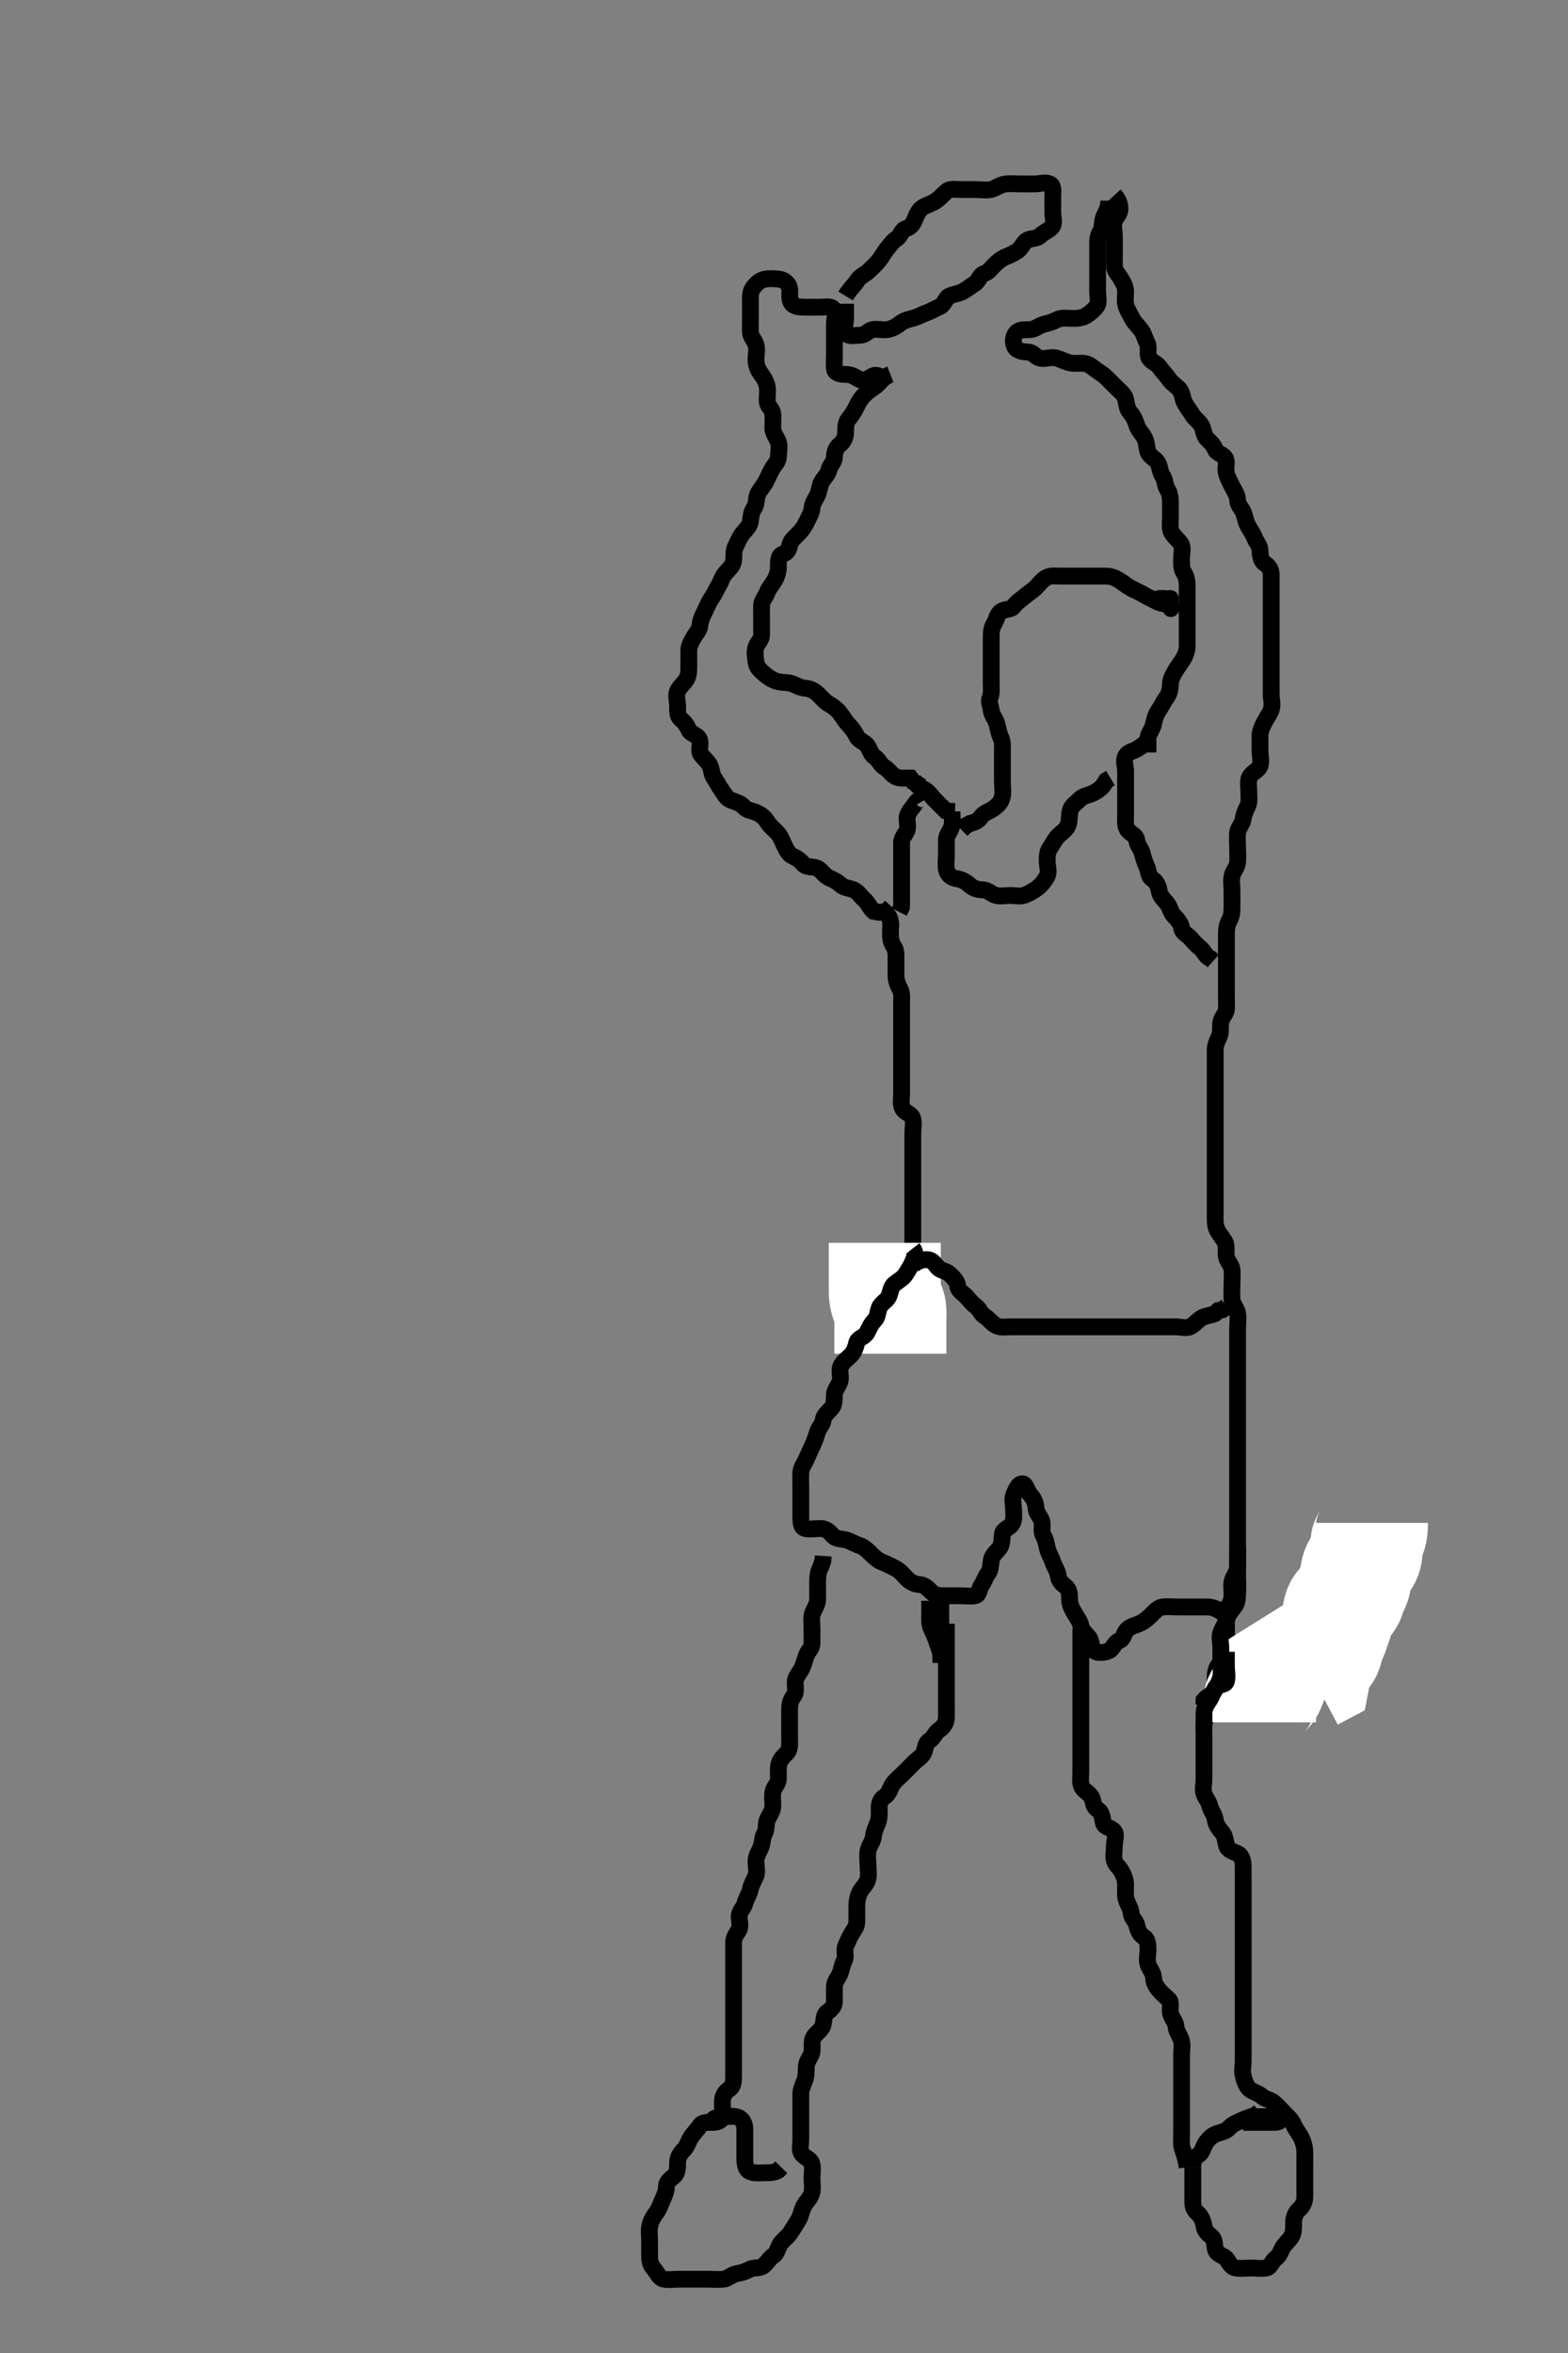 <svg width="280" height="420" xmlns="http://www.w3.org/2000/svg" xmlns:svg="http://www.w3.org/2000/svg" xmlns:xlink="http://www.w3.org/1999/xlink">
 <rect width="100%" height="100%" fill="#808080" stroke="none"/>
 <!-- Created with SVG-edit - http://svg-edit.googlecode.com/ -->
 <g display="inline" class="layer">
  <title>Layer 1</title>
  <path t="0,568,639,703,767,823,967,992,1015,1192,1217,1247,1288,1424,1448,1472,1535,1591,1607,1975,1986,1999,2014,2287,2287,2463,2479,2488,2623,2647,2662,2663,2679,2903,2983,3007,3022,3031,3314,3343,3383,3655,3703,3703,3727,4119,4136,4145,4182,4335,4391,4415,4415,4447,4471,4503,4503,4767,4776,4831,4847,4871,4895,4927,4943,4983,5031,5087,5087,5166,5190,5206,5206,5255,5265,5266,5281,5296,5519,5529,5575,5599,5609,5631,5631,5703,5719,5736,5943,5991,6023,6063,6087,6103,6118,6142,6152,6182,6222,6382,6382,6390,6687,6703,6703,6712,6727,6879,6935,6991,7039,7167,7178,7179,7207,7230,7278,7327,7367,7415,7503,7631,7655,7783,7783,7887,7887,7897,7950,8023,8023,8055,8103,8144,8191,8191,8408,8409,8424,8424,8441,8526,8550,8566,8567,8575,8799,8831" d="M198,35.833C197.964,37.444 197.303,38.082 197,39C196.739,39.791 196.935,40.702 196.5,41.354C195.949,42.182 196,43.133 196,44.032C196,44.854 196,45.684 196,46.664C196,47.444 196,48.433 196,49.333C196,50.223 196,51.119 196,52.033C196,52.933 196.337,53.982 195.833,54.667C195.352,55.32 194.699,55.881 194,56.312C193.202,56.805 192.389,56.833 191.5,56.833C190.6,56.833 189.541,56.655 188.779,57.055C188.104,57.409 187.334,57.654 186.479,57.854C185.537,58.075 184.906,58.772 184,58.833C183.086,58.895 182.159,58.716 181.521,59.354C180.882,59.993 180.798,61.133 181.221,61.933C181.562,62.575 182.564,62.822 183.521,62.833C184.389,62.844 184.816,63.56 185.436,63.833C186.308,64.218 187.287,63.778 188.201,63.835C188.889,63.877 189.768,64.374 190.667,64.667C191.538,64.95 192.295,64.833 193.285,64.833C194.199,64.834 194.811,65.323 195.436,65.808C196.178,66.383 196.947,66.781 197.521,67.354C198.199,68.032 198.833,68.667 199.436,69.269C200.1,69.933 200.815,70.419 201,71.269C201.184,72.114 201.272,73.045 201.801,73.633C202.463,74.369 202.764,75.184 203.025,75.972C203.307,76.821 203.94,77.384 204.353,78.133C204.814,78.972 204.735,79.877 205,80.667C205.275,81.484 206.251,81.813 206.715,82.548C207.171,83.271 207.115,84.236 207.575,84.895C208.078,85.616 207.996,86.593 208.425,87.269C208.911,88.035 209,88.895 209,89.684C209,90.664 209,91.538 209,92.397C209,93.354 208.821,94.292 209.221,95.055C209.575,95.73 210.33,96.284 210.833,97C211.322,97.695 211,98.633 211,99.533C211,100.476 210.904,101.415 211.353,102.129C211.868,102.949 212,103.635 212,104.667C212,105.539 212,106.265 212,107.269C212,108.133 212,109.033 212,109.933C212,110.859 212,111.635 212,112.533C212,113.433 212,114.397 212,115.276C212,116.128 211.678,116.982 211.284,117.635C210.815,118.41 210.272,119.051 209.833,119.833C209.441,120.533 209,121.269 209,122.129C209,123.055 208.757,123.916 208.284,124.548C207.753,125.258 207.427,126.043 206.9,126.812C206.392,127.554 206.152,128.348 205.989,129.233C205.836,130.065 205.167,130.833 205.001,131.633L205,132.548L205,133.444L205,134.312" id="svg_1" stroke-width="3" stroke="#000" fill="none"/>
  <path t="11283,11447,11487,11639,11649,11695,11831,11863,12007,12071,12200,12255,12279,12294,12342,12366,12382,12455,12511,12607,12686,12725,12765,12839,12839,12863,12887,12991,12991,13047,13287,13343,13407,13471,13471,13511,13551,13551,13591,13615,13655,13815,13815,13895,13943,13958,14023,14120,14120,14152,14175,14239,14367,14455,14456,14495,14505,14536,14583,14615,14640,14711,14743,14761,14761,14780,14783,14814,14854,14903,14943,14954,14960,14968,14991,15000,15009,15030,15415,15567,15639,15640,15719,15759,15879,15935,15945,15945,16055,16079,16175,16193,16209,16231,16240,16407,16423,16439,16439,16471,16528,16639,16663,16759,16799,16823,16855,16872,16886,16902,16918,17015,17040,17063,17087,17097,17097,17119,17134,17166,17215,17216,17240,17271,17281,17310,17358,17391,17415,17440,17511,17512,17521,17536,17574,17614,17630,17670,17736,17737,17791,17792,17824,17841,17841,17866,17887,17918,17950,17982,17990,18008,18008,18015,18038,18087,18159,18200,18207,18225,18239,18239,18246,18262,18278,18335,18383,18400,18422,18511,18535,18545,18555,18555,18567,18576,18598,18759,18783,18792,18806,18815,18846,18878,18910,18934,18942,18977,18991,19103,19193,19223,19327,19367,19391,19407,19408,19446,19478,19479,19510,19526,19544,19566,19578,19598,19614,19646,19655,19726,19738,19751,19782,19863,19864,19919,19935,19951,19982,20103,20128,20137,20151,20159,20208,20254,20254,20303,20304,20335,20366,20390,20783,20800,20800,20862,20919,20936,20954,21014,21054,21111,21111,21150,21239,21240,21303,21367,21391,21392,21409,21430,21439,21462,21486,21510,21567,21575,21576,21586,21593,21602,21711,21743,21768,21775,21786,21792,21809,21846,21878,21918,21943,21998,22087,22127,22128,22135,22182,22182,22287,22305,22320,22327,22348,22355,22382,22422,22527,22558,22559,22574,22591,22600,22600,22638,22727,22736,22841,22879,22919,22920,22958,23063,23083,23083,23118,23255,23295,23359,23423,23447,23463,23473,23495,23526,23550,23574,23598,23687,23751,23769,23887,23888,23927,23928" d="M199,34.833C199.647,35.538 200,36.397 200,37.269C200,38.223 199.274,38.707 199.011,39.444C198.69,40.342 199,41.269 199,42.133C199,43.033 199,43.933 199,44.854C199,45.684 198.984,46.591 199,47.444C199.018,48.398 199.639,48.891 200.084,49.635C200.492,50.317 201,51.119 201,52.032C201,52.886 200.832,53.87 201.085,54.633C201.342,55.406 201.831,56.186 202.284,57.033C202.633,57.685 203.33,58.284 203.833,59C204.322,59.695 204.457,60.52 204.878,61.276C205.227,61.901 204.818,63.118 205.167,63.833C205.534,64.587 206.606,64.831 207.053,65.538C207.477,66.209 208.202,66.855 208.643,67.533C209.158,68.326 209.841,68.712 210.479,69.354C211.123,70.001 211.145,71.009 211.425,71.648C211.846,72.605 212.463,73.246 212.916,74.032C213.32,74.732 214.134,75.254 214.479,75.833C215.02,76.741 214.884,77.673 215.521,78.312C216.16,78.954 216.663,79.334 217.011,80.223C217.3,80.964 218.495,81.07 218.878,81.933C219.167,82.582 218.77,83.562 219,84.476C219.219,85.349 219.676,86.104 220.036,86.859C220.378,87.577 220.987,88.333 221,89.233C221.013,90.129 221.666,90.642 221.979,91.354C222.333,92.16 222.433,93.085 222.833,93.833C223.257,94.625 223.738,95.195 224.025,95.983C224.329,96.814 224.987,97.354 225,98.233C225.013,99.133 225.193,100.145 225.801,100.548C226.623,101.092 226.999,101.635 227,102.667C227,103.444 227,104.397 227,105.269C227,106.129 227,107.055 227,107.933C227,108.833 227,109.633 227,110.667C227,111.444 227,112.333 227,113.233C227,114.129 227,115.003 227,115.833C227,116.848 227,117.635 227,118.533C227,119.433 227,120.397 227,121.269C227,122.133 227,123.033 227,123.933C227,124.833 227.313,125.682 227,126.667C226.777,127.37 226.21,128.087 225.779,128.933C225.39,129.697 225.002,130.476 225,131.354C224.998,132.233 225,133.133 225,134.032C225,134.943 225.299,135.888 224.991,136.728C224.69,137.55 223.632,137.819 223.171,138.664C222.788,139.365 223,140.312 223,141.269C223,142.129 223.182,143.122 222.779,143.933C222.427,144.64 222.085,145.406 222,146.128C221.889,147.074 221.088,147.82 221.005,148.533C220.9,149.427 221,150.397 221,151.269C221,152.133 221.082,153.037 221,153.933C220.916,154.845 220.199,155.485 220.021,156.312C219.819,157.248 220,158.133 220,159.033C220,159.933 220.002,160.833 220,161.595C219.998,162.486 220.02,163.401 219.575,164.187C219.107,165.011 219,165.833 219,166.772C219,167.538 219,168.476 219,169.354C219,170.312 219,171.191 219,172.035C219,173 219,173.812 219,174.783C219,175.539 219,176.5 219,177.354C219,178.233 219.054,179.135 219,180.129C218.957,180.921 218.19,181.492 218.011,182.433C217.842,183.317 218.095,184.278 217.716,185.033C217.28,185.901 217,186.667 217,187.444C217,188.333 217,189.233 217,190.129C217,191.055 217,191.933 217,192.833C217,193.633 217,194.667 217,195.539C217,196.265 217,197.269 217,198.133C217,199.033 217,199.933 217,200.859C217,201.635 217,202.533 217,203.433C217,204.397 217,205.269 217,206.133C217,207.033 217,207.933 217,208.833C217,209.633 217,210.667 217,211.444C217,212.333 217,213.233 217,214.129C217,215.003 217,215.833 217,216.848C217,217.635 216.966,218.681 217.284,219.401C217.613,220.144 218.298,220.907 218.716,221.635C219.137,222.367 218.835,223.347 219,224.312C219.144,225.155 219.912,225.82 219.995,226.533C220.1,227.427 220,228.333 220,229.233C220,230.223 219.926,231.122 220,231.933C220.084,232.845 220.801,233.485 220.979,234.312C221.182,235.255 221,236.128 221,237.055C221,237.933 221,238.833 221,239.633C221,240.548 221,241.444 221,242.333C221,243.233 221,244.129 221,245.003C221,245.854 221,246.812 221,247.632C221,248.533 221,249.433 221,250.312C221,251.269 221,252.133 221,253.033C221,253.933 221,254.819 221,255.684C221,256.591 221,257.444 221,258.333C221,259.233 221,260.129 221,261.055C221,261.933 221,262.833 221,263.633C221,264.548 221,265.539 221,266.265C221,267.269 221,268.133 221,269.033C221,269.933 221,270.833 221,271.635C221,272.533 221,273.433 221,274.312C221,275.276 221,276.128 221,277.055C221,277.933 221,278.833 221,279.633C221,280.548 221,281.444 221,282.312C221,283.269 221.137,284.19 220.716,285.033C220.386,285.695 219.67,286.284 219.167,287C218.678,287.695 219,288.633 219,289.533C219,290.433 219,291.333 219,292.233C219,293.133 219,294.032 219,294.943C219,295.833 219,296.724 219,297.538C219,298.433 219,299.333 219,300.223C219,301.19 218.918,302.037 219,302.933C219.084,303.845 219.647,304.476 220,305.276L220,306.128" id="svg_2" stroke-width="3" stroke="#000" fill="none"/>
  <path t="28989,29423,29448,29510,29791,29832,29832,29928,29983,30023,30239,30271,30447,30527,30679,30703,30871,30887,30935,31023,31095,31119,31142,31191,31536,31889,31896,31919,31919,31984,32208,32224,32234,32262,32270,32279,32295,32504,32532,32607,32727,32737,32790,32879,33039,33071,33239,33287,33327,33375,33392,33623,33623,33703,33718,34055,34065,34217,34559,34583,34647,34664,34895,35104,35104,35136,35136,35160,35503,35513,35767,35807,35935,35991,36023,36040,36062,36535,36552,37079,37080,37080,37096,37104,37113,37114,37122,37129,37129,37143" d="M209,107.833C208.199,107.833 207.299,107.777 206.5,107.333C205.704,106.891 204.909,106.565 204.296,106.186C203.509,105.699 202.692,105.403 201.9,104.955C201.16,104.535 200.575,104.021 199.801,103.549C199.084,103.113 198.389,102.833 197.5,102.833C196.6,102.833 195.704,102.833 194.831,102.833C194,102.833 192.985,102.833 192.199,102.833C191.3,102.833 190.4,102.833 189.436,102.833C188.564,102.833 187.624,102.661 186.8,103.119C186.108,103.502 185.535,104.327 184.916,104.917C184.309,105.495 183.544,105.961 182.947,106.481C182.294,107.05 181.534,107.504 181.025,108.223C180.561,108.879 179.504,108.65 178.801,109.119C178.006,109.649 177.961,110.64 177.5,111.354C177.014,112.107 177,113.033 177,113.933C177,114.808 177,115.635 177,116.533C177,117.433 177,118.312 177,119.276C177,119.983 177,121.055 177,121.933C177,122.819 177.132,123.73 176.779,124.591C176.511,125.242 176.894,125.931 177,126.808C177.1,127.633 177.762,128.32 178,129.167C178.23,129.988 178.367,130.902 178.716,131.632C179.081,132.396 179,133.333 179,134.223C179,135.191 179,136.033 179,136.933C179,137.833 179,138.712 179,139.539C179,140.5 179.181,141.377 178.979,142.244C178.751,143.221 178.201,143.721 177.483,144.264C176.695,144.859 175.693,145.035 175.167,145.833C174.732,146.493 173.979,146.833 173.167,147L172.411,147.444L171.704,148.129" id="svg_3" stroke-width="3" stroke="#000" fill="none"/>
  <path t="40011,40175,40231,40294,40334,40399,40399,40438,40470,40470,40631,40737,40791,40817,40840,40967,40985,41008,41008,41017,41022,41039,41054,41070,41192,41216,41246,41383,41383,41393,41412,41495,41505,41527,41546,41598,41607,41614,41630,41639,41775,41775,41792,41816,41846,41846,41862,41870,41902,41918,41926,41926,41943,41959,41975,41998,42182,42230,42303,42407,42439,42455,42486,42502,42511,42558,42583,42591,42687,42911,43007,43007,43087,43143,43143,43143,43175,43207,43303,43303,43351,43391,43407,43438,43470,43470,43567,43591,43623,43647,43671,43751,43775,43790,43790,43863,43863,44031,44071,44087,44119,44167,44192,44217,44263,44350,44351,44423,44439,44455,44478,44487,44583,44607,44727" d="M159,66.833C157.436,67.444 157.077,68.404 156.479,68.833C155.682,69.406 154.999,69.832 154.4,70.433C153.703,71.132 153.258,71.868 152.916,72.633C152.584,73.377 152.015,74.214 151.5,74.833C151,75.435 151.005,76.313 151,77.269C150.995,78.133 150.541,78.912 150,79.333C149.144,79.999 149.036,80.859 149,81.635C148.957,82.551 148.182,83.065 148,83.933C147.833,84.725 147.153,85.238 146.716,86.033C146.36,86.681 146.336,87.616 145.964,88.397C145.612,89.137 145.042,89.834 145,90.724C144.962,91.539 144.426,92.296 144.053,93.133C143.708,93.905 143.167,94.667 142.564,95.269C141.9,95.933 141.202,96.483 141.021,97.312C140.819,98.237 140.528,98.663 139.851,98.869C138.948,99.144 139.001,100.223 139,101.119C138.999,102.033 138.765,102.791 138.353,103.533C137.895,104.358 137.296,104.921 137.025,105.684C136.711,106.569 136.043,107.116 136,108.032C135.96,108.894 136,109.684 136,110.724C136,111.538 136.005,112.433 136,113.333C135.995,114.223 135.274,114.707 135.011,115.444C134.69,116.342 134.899,117.275 135,118.129C135.112,119.074 135.668,119.577 136.411,120.233C137.134,120.873 137.798,121.29 138.516,121.548C139.559,121.923 140.51,121.719 141.333,122C142.039,122.24 142.939,122.8 143.704,122.833C144.6,122.872 145.409,123.26 146.1,123.933C146.65,124.469 147.308,125.263 148.1,125.712C148.84,126.131 149.49,126.644 149.975,127.269C150.55,128.011 150.927,128.742 151.568,129.403C152.158,130.01 152.627,130.685 153.048,131.529C153.403,132.24 154.49,132.453 154.943,133.191C155.435,133.992 155.526,134.643 156.199,135.119C156.979,135.671 157.217,136.561 158,137C158.7,137.393 159.177,138.298 160,138.667C160.816,139.032 161.704,138.833 162.564,138.869L163.084,139.549L163.801,139.917L164.564,140.408" id="svg_4" stroke-width="3" stroke="#000" fill="none"/>
  <path t="46522,46855,46927,47367,47384,47415,47511,47687,47759,47791,47791,47983,48030,48063,48103,48159,48263,48343,48407,48446,48469,48493,48534,48638,49216,49217,49271,49536,49991,50135,50136,50168,50367,50368,50415,50687,51103,51175,51343,51375,51423,51592,51623,51855,52135,52136,52159,52192,52222,52447,52584,52584,52807,52831,52967,52968,53023,53071,53199,53223,53312,53352,53416,53440,53600,53600,53631,53663,53727,53785,53855,53984,54015,54119,54183,54217,54263,54296,54503,54544,54712,54720,54751,55063,55103,55136,55359,55463,55464,55543,55544,55657,55690,55725,55847,55864,55872,55895,55895,56087,56103,56190,56190,56207,56231,56247,56254,56255,56271,56302,56511,56512,56687,56703,56807,56886,56886,56902,56903,56910,56934,56943,56982,57167,57167,57255,57263,57487,57527,57719,57727,57736,57752,57879,57887,57903,57928,58207,58295,58511,58511,58599,58631,58703,58745,58815,58831,58895,58920,58932,59071,59079,59110,59110,59142,59158,59303,59319,59327,59350,59463,59464,59527,59543,59544,59591,59679,59703,59823,59823,59840,59879,59889,59903,59903,59942,59950,60239,60287,60327,60368,60407,60417,60519,60535,60551,60551,60590,60614,60630,60639,60662,60672,60672,60687,60943,61007,61046,61046,61070,61199,61208,61224,61262,61439" d="M158,67.833C157.284,67.117 156.419,66.739 155.704,67.186C154.892,67.694 154.024,68.117 153.243,67.612C152.511,67.139 151.9,66.833 151,66.833C150.2,66.833 149.084,66.679 149,65.833C148.913,64.959 149,64.129 149,63.233C149,62.333 149,61.444 149,60.548C149,59.633 149,58.733 149,57.833C149,56.955 149.407,55.955 148.833,55.167C148.412,54.588 147.3,54.833 146.4,54.833C145.521,54.833 144.557,54.833 143.705,54.833C142.779,54.833 141.771,54.726 141.357,54.129C140.81,53.34 141.143,52.32 140.989,51.433C140.845,50.601 140.012,49.917 139.167,49.833C138.3,49.747 137.38,49.666 136.5,49.854C135.651,50.036 134.907,50.758 134.436,51.433C133.924,52.167 134,53.133 134,54.032C134,54.886 134,55.833 134,56.633C134,57.533 133.971,58.398 134,59.276C134.029,60.129 134.775,60.76 134.995,61.538C135.24,62.399 134.999,63.333 135,64.223C135.001,65.119 135.276,65.891 135.833,66.667C136.336,67.367 136.819,68.077 136.999,69.001C137.157,69.818 136.962,70.813 137,71.635C137.043,72.551 137.916,72.988 138,73.833C138.09,74.745 137.99,75.538 138,76.433C138.01,77.334 138.684,78.072 138.989,78.895C139.264,79.635 139.018,80.664 139,81.538C138.982,82.398 138.319,82.936 137.916,83.635C137.463,84.42 137.128,85.247 136.715,86.035C136.391,86.651 135.668,87.463 135.357,88.124C134.953,88.98 135.183,89.939 134.647,90.724C134.185,91.4 134.107,92.14 133.999,93.033C133.887,93.953 133.206,94.479 132.575,95.269C132.008,95.979 131.752,96.784 131.353,97.533C130.916,98.354 131.128,99.28 130.995,100.133C130.851,101.065 130.151,101.589 129.521,102.312C128.954,102.963 128.762,103.786 128.353,104.476C127.907,105.226 127.564,106.062 127.053,106.785C126.559,107.484 126.284,108.265 125.833,109.167C125.5,109.833 125.041,110.772 125,111.538C124.949,112.477 124.272,113.051 123.833,113.833C123.441,114.533 123,115.269 123,116.129C123,117.055 123,117.933 123,118.819C123,119.684 123.004,120.593 122.575,121.269C122.089,122.035 121.388,122.571 121.036,123.269C120.606,124.121 121,125.119 121,126.033C121,126.933 120.912,127.788 121.611,128.397C122.343,129.036 122.618,129.442 123.021,130.312C123.359,131.042 124.598,131.162 124.915,132.033C125.223,132.883 124.663,133.982 125.167,134.667C125.647,135.32 126.332,135.859 126.716,136.548C127.132,137.295 127.036,138.204 127.5,138.854C127.974,139.52 128.346,140.326 128.879,141.055C129.369,141.725 129.684,142.527 130.521,142.833C131.463,143.178 132.218,143.362 132.831,144.032C133.446,144.704 134.257,144.671 135.1,145.055C135.88,145.41 136.568,145.925 137,146.667C137.375,147.309 138.101,147.932 138.715,148.548C139.354,149.189 139.636,150.007 140.011,150.808C140.371,151.578 140.79,152.477 141.521,152.812C142.311,153.175 142.81,153.48 143.436,154.223C143.968,154.853 145.041,154.652 145.8,154.919C146.656,155.22 147.101,156.252 148,156.667C148.772,157.022 149.42,157.286 150.1,157.933C150.686,158.491 151.674,158.5 152.479,158.854C153.238,159.187 153.755,160.068 154.295,160.533C155.015,161.155 155.285,162.032 156,162.667L156.879,162.833L157.704,162.833L158.564,162.869" id="svg_5" stroke-width="3" stroke="#000" fill="none"/>
  <path t="63699,64271,64303,64303,64335,64374,64527,64527,64623,64655,64767,64767,64807,64839,64872,64887,64887,64919,64928,64938,64998,65031,65031,65223,65233,65247,65278,65293,65294,65487,65487,65504,65535,65557,65631,65663,65686,65726,65743,65761,65798,65798,65990,66134,66152,66182,66222,66438,66439,66591,66663,66775,66807,66839,66912,66928,66975,67008,67056,67136,67176,67194,67223,67263,67279,67311,67407,67415,67454,67520,67530,67551,67575,67599,67607,67630,67679,67727,67737,67791,67802,67826,67840,67848,67894,67895,67951,67975,67984,68014,68038,68055,68136,68168,68215,68216,68232,68246,68271,68286,68552,68552,68569,68569,68592,68599,68657,68664,68896,68992,69440,69616,69728,69768,69864,69873,70056,70072" d="M151,52.833C151.851,51.433 152.651,50.824 153.048,50.133C153.503,49.343 154.413,49.03 155.1,48.391C155.602,47.923 156.38,47.207 156.916,46.548C157.464,45.873 157.771,45.169 158.353,44.476C158.938,43.779 159.362,43.072 160.1,42.612C160.817,42.165 160.992,41.043 161.704,40.838C162.608,40.577 162.994,40.049 163.357,39.181C163.657,38.464 163.994,37.471 164.879,36.955C165.525,36.578 166.387,36.364 167.167,35.833C167.796,35.405 168.456,34.658 169.083,34.119C169.669,33.615 170.833,33.833 171.611,33.833C172.564,33.833 173.436,33.833 174.3,33.833C175.2,33.833 176.125,34.028 177.021,33.812C177.764,33.634 178.492,32.998 179.479,32.854C180.391,32.721 181.3,32.833 182.199,32.833C183.053,32.833 184,32.833 184.8,32.833C185.7,32.833 186.657,32.447 187.5,32.854C188.19,33.188 188,34.312 188,35.269C188,36.133 188,37.033 188,37.933C188,38.819 188.404,39.901 187.779,40.59C187.227,41.2 186.389,41.444 185.801,42.032C185.121,42.712 184.195,42.464 183.436,42.869C182.706,43.26 182.462,44.286 181.704,44.781C181.009,45.235 180.417,45.521 179.611,45.844C178.822,46.16 178.161,46.714 177.521,47.354C176.881,47.994 176.598,48.546 175.704,48.838C174.94,49.088 174.813,50.164 174,50.667C173.236,51.138 172.73,51.607 171.9,52.055C171.252,52.404 170.321,52.488 169.521,52.854C168.79,53.189 168.66,54.401 167.801,54.748C166.999,55.073 166.424,55.492 165.521,55.812C164.585,56.145 163.912,56.575 163.051,56.797C162.177,57.023 161.412,57.216 160.779,57.712C160.036,58.293 159.32,58.689 158.431,58.833C157.658,58.958 156.616,58.652 155.801,58.835C154.994,59.015 154.565,59.815 153.611,59.833C152.715,59.85 151.52,60.161 151.057,59.481C150.567,58.761 151,57.733 151,56.848L151,55.983L151,55.076L151,54.223" id="svg_6" stroke-width="3" stroke="#000" fill="none"/>
  <path t="73313,74279,74423,74543,74759,74831,74919,74929,75503,75695,75711,76063" d="M163,138.833C163.436,140.259 164.287,140.496 165.084,140.919C165.859,141.329 166.296,142.129 167,142.833C167.611,143.444 168.199,144.032 168.879,144.712L169.704,144.833L170.564,144.833" id="svg_7" stroke-width="3" stroke="#000" fill="none"/>
  <path t="77547,77831,77878,77942,77982,77999,78039,78087,78127,78175,78207,78271,78287,78303,78312,78334,78358,78382,78382,78471,78495,78534,78534,78631,78647,78647,78656,78678,78775,78784,78808,78823,78839,78975,78999,79014,79023,79038,79055,79102,79118,79134,79142,79142,79271,79295,79303,79334,79495,79519,79535,79566,79663,79663,79687,79697,79742,79742,79895,79905,79922,79939,79960,79999,80119,80143,80151,80223,80224,80263,80319,80319,80359,80383,80438,80455,80471,80480,80494,80504,80518,80727" d="M157,161.833C157.704,162.538 158.567,163.138 158.878,163.933C159.201,164.755 159,165.635 159,166.533C159,167.433 159.115,168.236 159.575,168.895C160.078,169.616 160,170.59 160,171.444C160,172.333 160,173.233 160,174.129C160,175.055 160.332,175.859 160.716,176.548C161.132,177.295 161,178.312 161,179.167C161,179.983 161,181 161,181.833C161,182.633 161,183.533 161,184.476C161,185.354 161,186.233 161,187.133C161,188.032 161,188.943 161,189.833C161,190.724 161,191.538 161,192.433C161,193.333 161,194.312 161,195.191C161,196.033 160.777,197.005 161.167,197.833C161.524,198.592 162.677,198.756 162.943,199.539C163.253,200.451 163,201.354 163,202.233C163,203.133 163,204.032 163,204.917C163,205.833 163,206.633 163,207.533C163,208.476 163,209.401 163,210.128C163,211.191 163,212.033 163,212.933C163,213.833 163,214.749 163,215.538C163,216.433 163,217.333 163,218.223C163,219.167 163,219.983 163,220.916C163,221.833 163,222.633 163,223.533C163,224.476 163,225.354 163,226.233C163,227.133 163,228.033 163,228.933L163,229.833L162.833,230.667L162.085,231.119" id="svg_8" stroke-width="3" stroke="#000" fill="none"/>
  <path t="85923,86048,86087,86391,86391,86400,86401,86430,86454,86454,86663,86663" d="M161,228.833C159.436,229.444 159.12,230.34 158.833,231.167C158.583,231.889 158.08,232.807 158.001,233.632C157.922,234.466 157.716,235.316 157.353,236.124L156.833,237L156.296,237.595" id="svg_9" stroke-width="3" stroke="#000" fill="none"/>
  <path t="89560,89599,89600,89623,89630,89646,89670,89767,89806,89839,89863,89894,89919,89928,89942,89966,89974,89982,89990,90014,90030,90215,90215" d="M158,221.833C158,223.539 158,224.265 158,225.269C158,226.133 158,227.033 158,227.933C158,228.859 158,229.635 158,230.533C158,231.433 158.163,232.271 158.647,232.886C159.159,233.535 159,234.548 159,235.444C159,236.333 159,237.233 159,238.129C159,239.055 159,239.933 159,240.833L159,241.633" id="svg_10" stroke-width="20" stroke="#fff" fill="none"/>
  <polyline timestamps="96865,97664" startTime="1502011045435" id="svg_11" points="207,106.833 208,106.833 " stroke-linecap="round" stroke-width="3" stroke="#000" fill="none"/>
  <polyline timestamps="100443,101015,101015" startTime="1502011045435" id="svg_12" points="209,106.833 209,107.833 209.085,108.633 " stroke-linecap="round" stroke-width="3" stroke="#000" fill="none"/>
  <path t="105704,106119,106153,106153,106206,106303,106343,106354,106414,106487,106543,106543,106631,106672,106791,106870,106896,106934,107031,107143,107161,107263,107583,107583,107711,107729,107759,107975,108063,108087,108135,108271,108407,108407,108431,108486,108495,108567,108638,108639,108695,108839,108880,108902,108934,108934,108943,108990,108999,109303,109455,109495,109542,109606,109671,109703,109719,109728,109766,109790,109790,109806,109830,109903,110279,110280,110280,110623,110623,110639,110735,110775,110775,110831,110863,110903,110927,110991,111039,111049,111057,111072,111079,111087,111094,111102,111110,111126,111214,111344,111398,111398,111438,111463,111519,111519,111551,111583,111608,111638,111654,111670,111678,111716,111728,111734,111767,111814,111863,111863,111879,111889,111903,111975,112007,112031,112079,112143,112167,112279,112391,112410,112430,112462,112518,112663,112799,112855,112895,112911,112943,112983,112995,113031,113031,113063,113127,113295,113319,113330,113623,113759,113798,113927,113991,114015,114062,114078,114151,114287,114319,114359,114370,114527,114552,114552,114567,114599,114735,114783,114807,114840,114840,114848,114856,114862,114878,114878,114887,114918,114966,115006,115023,115056,115071,115092,115095,115142,115182,115182,115230,115240,115247,115247,115256,115272,115286,115303,115367,115385,115393" d="M213,386.833C213,388.667 213,389.539 213,390.265C213,391.269 213,392.223 213,393.119C213,394.032 213.268,394.501 213.879,395.055C214.577,395.688 214.851,396.513 215,397.354C215.152,398.209 215.626,398.662 216.296,399.19C217.036,399.776 216.805,400.879 217.085,401.635C217.407,402.503 218.556,402.615 219.005,403.19C219.55,403.89 219.77,404.684 220.7,404.829C221.589,404.967 222.479,404.833 223.436,404.833C224.3,404.833 225.213,404.984 226.1,404.833C226.952,404.688 227.116,403.617 227.704,403.19C228.533,402.589 228.587,402.005 229.057,401.19C229.453,400.504 230.228,399.875 230.647,399.19C231.064,398.511 230.979,397.538 231,396.664C231.021,395.812 231.3,394.964 232,394.354C232.638,393.799 233,392.955 233,392.129C233,391.269 233,390.312 233,389.433C233,388.533 233,387.635 233,386.772C233,385.983 233.016,384.943 233,384.129C232.982,383.197 232.741,382.339 232.425,381.695C231.953,380.732 231.371,380.122 231.011,379.269C230.683,378.493 230.149,377.983 229.568,377.401C228.779,376.612 228.244,375.984 227.521,375.354C226.871,374.787 225.966,374.71 225.357,374.186C224.596,373.531 223.668,373.423 223.057,372.829C222.477,372.265 222.22,371.356 222,370.548C221.759,369.666 222,368.733 222,367.833C222,366.954 222,366.128 222,365.167C222,364.312 222,363.433 222,362.533C222,361.635 222,360.749 222,359.833C222,359.033 222,358.133 222,357.19C222,356.265 222,355.539 222,354.548C222,353.633 222,352.733 222,351.833C222,350.955 222,350.129 222,349.233C222,348.333 222,347.433 222,346.533C222,345.635 222,344.749 222,343.833C222,343.033 222,342.133 222,341.233C222,340.333 222,339.433 222,338.533C222,337.635 222,336.772 222,335.983C222,334.943 222.011,334.129 222,333.19C221.99,332.312 221.838,331.282 221,330.854C220.28,330.486 219.259,330.29 219.036,329.444C218.807,328.577 218.808,327.708 218.167,327C217.6,326.374 217.122,325.63 217,324.749C216.872,323.827 216.245,323.294 216.021,322.333C215.819,321.467 215.274,320.959 215.011,320.223C214.711,319.385 215,318.433 215,317.538C215,316.664 215,315.833 215,314.854C215,314.032 215,313.133 215,312.233C215,311.354 215,310.397 215,309.533C215,308.633 214.802,307.635 215.284,306.916C215.726,306.257 216.082,305.559 216.575,304.819C217.023,304.146 217,303.233 217,302.333C217,301.444 217,300.5 217,299.684C217,298.785 217.053,298.01 217.575,297.269C218.133,296.475 218.702,295.908 218.964,294.895C219.156,294.152 219,293.133 219,292.233C219,291.354 219,290.476 219,289.533C219,288.633 218.785,287.637 219.221,286.954C219.688,286.225 219.995,285.684 220,284.612C220.004,283.733 219.819,282.792 220.085,282.033C220.386,281.177 221,280.548 221,279.633C221,278.733 221,277.833 221,276.955L221,276.129" id="svg_13" stroke-width="3" stroke="#000" fill="none"/>
  <path t="124560,124751,124752,124784,124822,124920,124992,125000,125096,125175" d="M236,291.833C234.999,293.401 234.983,294.342 234.296,294.882C233.582,295.442 233.057,296.129 233,297L233,297.933L232.779,298.712L232.053,299.19" id="svg_14" stroke-width="3" stroke="#000" fill="none"/>
  <path t="127112,127199,127255,127278,127286,127286,127294,127326,127335,127335,127358,127382,127398,127422,127454,127465,127480,127487,127487,127494,127518,127687,127687,127695,127705,127750,127768,127782,127798,127798,127903,127943,128007,128016,128017,128055,128167" d="M245,271.833C245,273.533 244.686,274.22 244.167,275C243.696,275.707 244.2,276.669 243.943,277.533C243.674,278.437 242.975,278.986 242.521,279.812C242.06,280.651 242.163,281.463 241.979,282.333C241.8,283.181 241.129,283.934 241,284.808C240.892,285.539 240.066,286.134 239.568,286.633C238.884,287.32 239.043,288.373 238.779,289.155C238.493,289.998 238.183,290.889 237.915,291.635C237.607,292.487 237.122,293.199 236.995,294.133C236.884,294.955 236.274,295.512 235.611,296.223C234.98,296.898 235,297.833 234.833,298.667L234.199,299.003L233.611,299.684L233.121,300.591" id="svg_15" stroke-width="20" stroke="#fff" fill="none"/>
  <path t="128995,129151,129151,129175,129264,129264,129279,129294,129359,129400,129680,129696,129719,129726,129727,129742,129751,129758,129769,129798,129871,129887,129896,130039" d="M227,287.833C227.833,289.167 227.995,289.983 228,290.882C228.006,291.833 228,292.633 228,293.533C228,294.397 228,295.354 228,296.233C228,297.133 228.108,298.094 227.647,298.785C227.184,299.481 227.052,300.228 226.647,301.076C226.261,301.886 225.554,302.381 225.085,303.119C224.646,303.81 225,304.859 225,305.635L225,306.533L225,307.433" id="svg_16" stroke-width="20" stroke="#fff" fill="none"/>
  <path t="133810,134143,134169,134215,134296,134311,134320,134358,134423,134567,134569,134911,134975,134999,135335,135335,135503,135775,135775,135785,135815,136071,136167,136199,136358,136359,136375,136407,136417" d="M221,281.833C221,282.854 221,283.684 221,284.591C221,285.444 220.872,286.301 220.353,286.886C219.843,287.46 219.28,288.217 219,289.167C218.769,289.95 218.328,290.612 218.021,291.354C217.689,292.157 218,293.167 218,293.983C218,294.916 218,295.833 218,296.633C218,297.533 218.165,298.496 217.979,299.354C217.8,300.182 217.277,300.999 216.833,301.833C216.497,302.467 215.521,302.833 215.011,303.444L214.979,304.312" id="svg_17" stroke-width="3" stroke="#000" fill="none"/>
  <path t="140938,141279,141304,141455,141551,141623,141639,141671,141695,142399,142415,142426,142496,142687,142784,142920,142920,142936,142951" d="M219,294.833C219,295.635 219,296.533 219,297.433C219,298.312 219.241,299.305 218.995,300.129C218.769,300.891 217.434,300.58 217.036,301.269C216.559,302.096 216.424,302.776 215.975,303.444C215.486,304.17 215.001,304.917 215,305.833L215,306.633L215,307.533L215,308.476" id="svg_18" stroke-width="3" stroke="#000" fill="none"/>
  <path t="144587,144815,144847,144863,144863,144887,144919,144935,144950,144966,144982,145022,145087,145151,145263,145272,145290,145398,145406,145438,145478,145510,145534,145672,145703,145783,145831,145887,145920,145943,145959,145990,146087,146119,146175,146175,146207,146279,146311,146311,146321,146375,146423,146447,146471,146471,146583,146687,146727,146799,146879,146895,146910,146926,146966,146982,147014,147038,147062,147127,147192,147192,147351,147351,147663,147719,147768,147879,147935,147943,148151,148159,148247,148295,148295,148327,148399,148519,148607,148647,148679,148718,148783,148791,148791,148943,148967,149015,149015,149103,149143,149287,149287,149327,149407,149455,149480,149510,149534,149566,149614,149663,149703,149727,149751,149815,149831,149847,149870,149920,149935,149960,149983,149998,150046,150071,150351" d="M212,386.833C211.647,384.476 211.061,383.739 211,382.833C210.946,382.035 211,381.119 211,380.223C211,379.333 211,378.433 211,377.538C211,376.664 211,375.833 211,374.854C211,374.032 211,373.133 211,372.233C211,371.354 211,370.476 211,369.533C211,368.633 211,367.733 211,366.882C211,365.983 211.176,365.05 210.964,364.223C210.746,363.37 210.045,362.636 210,361.733C209.958,360.887 209.294,360.393 209.036,359.433C208.802,358.564 209.265,357.458 208.715,356.917C208.094,356.308 207.518,355.895 206.947,355.19C206.356,354.46 206.025,353.833 206,353.033C205.971,352.132 205.261,351.468 205,350.612C204.743,349.772 205,348.833 205,348.033C205,347.119 204.95,346.174 204.296,345.781C203.529,345.32 203.17,344.532 202.999,343.635C202.854,342.877 202.06,342.396 202,341.538C201.939,340.662 201.423,340.044 201.122,339.076C200.865,338.253 201,337.354 201,336.391C201,335.684 200.699,334.762 200.284,334.032C199.846,333.261 199.225,332.887 199.005,332.129C198.764,331.304 199,330.312 199,329.444C199,328.548 199.462,327.425 198.915,326.835C198.282,326.153 197.206,326.178 197.021,325.354C196.811,324.42 196.813,323.502 196,323C195.236,322.528 195.293,321.783 195,320.955C194.724,320.175 193.665,319.742 193.285,319.119C192.796,318.315 193,317.354 193,316.391C193,315.684 193,314.667 193,313.733C193,312.833 193,312.033 193,311.19C193,310.223 193,309.333 193,308.433C193,307.538 193,306.724 193,305.833C193,304.895 193,304.032 193,303.133C193,302.233 193,301.354 193,300.476C193,299.533 193,298.633 193,297.733C193,296.882 193,295.983 193,295.076C193,294.223 193,293.333 193,292.433L193,291.538L193,290.667" id="svg_19" stroke-width="3" stroke="#000" fill="none"/>
  <path t="153946,154567,154704,154800,154863,154864,154975,154976,155023,155039,155048,155095,155192,155192,155239,155271,155282,155319,155319,155335,155375,155399,155399,155415,155425,155432,155447,155455,155455,155575,155586,155603,155610,155638,155775,155792,155814,155902,155918,155926,155935,155942,155958,155968,156014,156087,156096,156104,156111,156119,156119,156127,156142,156151,156159,156159,156167,156343,156383,156471,156688,156727,156743,156769,157303,157320,157342,157366,157398,157446,157487,157526,157527,157536,157559,157582,157614,157624,157640,157670,157686,157711,157742,157791,157799,157871,157880,157888,157888,157911,157920,157920,157950,158063,158074,158080,158094,158110,158120,158142,158166,158206,158239,158271,158431,158695,158784,158793,158814,158862,158887,158911,158967,158991,159001,159055,159065,159072,159110,159120,159127,159142,159174,159174,159271,159367,159384,159393,159409,159422,159430,159711,159727,159750,159774,159855,159855,159879,159926,159927,159966,159991,160039,160063,160078,160110,160126,160135,160150,160158,160174,160223,160223,160295,160303,160314,160321,160331,160338,160343,160350,160382,160487,160584,160751,160752,160944,160944,160992,161192,161231,161264,161265,161328,161360,161360,161488,161513,161576,161736,161744,161814,161815,161854,161886,161944,161976,162168,162185,162296,162304,162334,162345,162568,162664,162840,162841,162864,162887,162911,163079,163103,163223,163240,163241" d="M163,222.833C163.631,223.635 163.348,224.365 162.995,225.191C162.646,226.009 162.19,226.713 161.7,227.482C161.293,228.119 160.488,228.588 159.704,229.191C159.04,229.701 159.051,230.736 158.643,231.539C158.333,232.149 157.286,232.68 157.011,233.444C156.716,234.261 156.715,235.119 156.199,235.635C155.521,236.313 155.19,237.197 154.779,237.933C154.366,238.671 153.21,238.832 153.001,239.635C152.775,240.506 152.573,241.242 151.9,241.933C151.293,242.556 150.457,243.087 150.122,243.933C149.796,244.754 150.24,245.667 150,246.548C149.78,247.356 149.043,248.029 149,248.917C148.956,249.832 149.033,250.74 148.479,251.354C147.838,252.066 147.093,252.655 147,253.444C146.898,254.307 146.241,254.775 146.005,255.538C145.74,256.394 145.483,257.184 145.084,258.033C144.68,258.894 144.375,259.543 144.011,260.397C143.668,261.2 143.061,261.927 143,262.833C142.946,263.632 143,264.548 143,265.444C143,266.333 143,267.233 143,268.129C143,269.003 143,269.833 143,270.772C143,271.635 142.997,272.649 143.801,272.832C144.692,273.035 145.611,272.824 146.479,272.833C147.436,272.844 148.05,273.314 148.6,273.983C149.245,274.768 150.125,274.638 151.021,274.854C151.76,275.033 152.682,275.609 153.436,275.844C154.319,276.12 154.947,276.781 155.521,277.354C156.199,278.032 156.858,278.589 157.611,278.869C158.435,279.177 159.254,279.618 160,280C160.715,280.366 161.357,281.19 162,281.833C162.564,282.397 163.358,282.793 164.199,282.833C165.087,282.876 165.7,283.542 166.296,284.129C166.995,284.818 167.801,284.833 168.7,284.833C169.6,284.833 170.479,284.833 171.436,284.833C172.3,284.833 173.213,284.984 174.1,284.833C174.951,284.688 174.777,283.617 175.284,282.917C175.786,282.224 175.927,281.483 176.425,280.859C176.911,280.251 176.867,279.423 177.005,278.533C177.148,277.603 177.939,277.008 178.425,276.397C178.991,275.688 178.889,274.726 179,273.833C179.112,272.934 180.15,272.807 180.643,272.129C181.188,271.379 181,270.397 181,269.533C181,268.633 180.683,267.664 181.036,266.808C181.339,266.073 181.808,264.796 182.575,264.844C183.251,264.887 183.353,266.137 184,266.833C184.56,267.437 184.961,268.223 185,269.167C185.034,269.983 185.672,270.612 185.979,271.354C186.315,272.167 185.825,273.211 186.284,274.032C186.725,274.82 186.824,275.466 187.021,276.333C187.239,277.296 187.744,277.964 188.021,278.854C188.248,279.584 188.829,280.327 188.979,281.312C189.116,282.213 189.626,282.662 190.296,283.19C191.036,283.776 190.985,284.781 191,285.538C191.018,286.434 191.436,287.227 191.916,288.032C192.362,288.78 192.852,289.411 192.995,290.128C193.198,291.14 193.892,291.557 194.479,292.333C195.037,293.071 194.764,294.271 195.443,294.712C196.043,295.101 197.299,295.036 198.1,294.612C198.742,294.272 199.017,293.168 199.851,292.859C200.637,292.567 200.623,291.653 201.167,291C201.741,290.31 202.634,290.166 203.436,289.823C204.287,289.459 204.947,288.886 205.521,288.312C206.199,287.635 206.82,286.917 207.611,286.833C208.495,286.74 209.4,286.833 210.296,286.833C211.221,286.833 212.1,286.833 213,286.833C213.8,286.833 214.715,286.823 215.611,286.833C216.5,286.844 217.3,287.186 218.1,287.712L218.952,287.829L219.705,287.481L220.432,287.117" id="svg_20" stroke-width="3" stroke="#000" fill="none"/>
  <path t="166075,166287,166318,166358,166358,166631,166647,166663,166694,166759,166815,166855,166863,166887,166934,166934,167055,167087,167087,167096,167111,167151,167311,167431,167455,167479,167487,167639,167650,167663,167663,167672,167673,167679,167688,167694,167694,167710,167725,167758,168159,168199,168230,168295,168327,168375,168375,168385,168549,168574,168574,168590,168614,168638,168687,168711,168722,168742,168782,168791,168863,168879,168902,168911,168919,168942,168958,168968,169151,169175,169185,169191,169214,169230,169294,169305,169327,169350,169358,169390,169398,169422,169527,169551,169574,169583,169607,169671,169743,169743,169782,169802,169822,169822,169895,169927,169943,170007,170030,170102,170119,170135,170160,170161,170176,170191,170287,170298,170311,170327,170334,170391,170423,170494,170518,170631,170640,170641,170661,170959,170982,171095,171112,171120,171129,171295,171358,171504,171527,171528,171551,171559,171575,171591,171592,171799,171919,171928,171928,171959,171975,171975,172087,173047,173056,173287,173312,173568,173622,173759,173760,173783,173793,173793,173807,174023,174239,174264,174327,174447,174543,174703,174767,174806,175111,175119,175152,175191,175551,175583,175615,175654,175686,175750,175871,175903,175935,176015,176047,176079,176103,176120,176120,176142,176142,176248,176295,176312,176329,176399,176439,176449,176479,176502,176534,176550,176550,176615,176663,176687,176688,176959,177447,177448,177911,178263,178319,178423,178447,178448,178518,178615,178639,178662,178672,178799,178847,178895,178927,178950,178959,178974,178990,179014,179023,179038,179054,179078,179087,179207,179263,179282,179290,179296,179303,179399,179400,179438,179503,179607,179608,179671,179689,179696,179703,179758,179791,179847,179871,179871,179879,179897,179897,179910,179910,179934,179943,179958,179990,180127,180136,180160,180174,180198,180206,180222,180239,180319,180351,180439,180449,180494,180535,180567,180590,180606,180622,180638,180654,180671,180671,180679,180679,180687,180688,180694,180734,180807,180847,180847,180879,180896,180912,181118,181142,181511,181567,181623,181671,181799,181808,181809,181975,181999,181999,182022,182038,182111,182128,182138,182169,182190,182206,182214,182222,182231,182247,182262,182286,182399,182408,182433,182462,182471,182510,182510,182607,182631" d="M169,289.833C169,291.533 169,292.476 169,293.401C169,294.265 169,295.19 169,296.129C169,297 169,297.933 169,298.781C169,299.538 169,300.433 169,301.333C169,302.312 169,303.276 169,303.983C169,305 169.025,305.834 169,306.633C168.971,307.535 168.46,308.282 167.704,308.781C167.006,309.242 166.719,310.237 166,310.667C165.23,311.127 165.318,311.891 164.999,312.749C164.721,313.497 163.799,314.035 163.243,314.591C162.517,315.316 162.021,315.812 161.243,316.591C160.643,317.19 159.911,317.76 159.436,318.433C158.918,319.168 158.813,320.164 158,320.667C157.236,321.138 157,321.833 157,322.712C157,323.539 157.071,324.524 156.779,325.276C156.492,326.012 156.064,326.887 155.989,327.695C155.898,328.675 155.253,329.361 155.036,330.233C154.819,331.107 155,332.032 155,332.895C155,333.684 155.195,334.699 154.943,335.538C154.686,336.392 153.916,337.002 153.575,337.684C153.121,338.59 153,339.444 153,340.333C153,341.233 153,342.129 153,343.055C153,343.933 152.493,344.442 152.057,345.19C151.633,345.919 151.372,346.581 151.021,347.354C150.661,348.145 151.168,349.185 150.779,349.933C150.338,350.781 150.311,351.51 149.979,352.312C149.672,353.055 149.018,353.683 149,354.591C148.983,355.444 149.002,356.333 149,357.233C148.998,358.129 148.455,358.624 147.704,359.19C147.035,359.695 147.201,360.669 146.943,361.533C146.686,362.392 145.699,362.905 145.284,363.635C144.846,364.405 145.113,365.361 145,366.223C144.888,367.077 144.084,367.821 144,368.667C143.923,369.44 144.051,370.377 143.716,371.316C143.475,371.992 143.005,372.884 143,373.684C142.993,374.664 143,375.538 143,376.433C143,377.333 143,378.223 143,379.119C143,380.033 143,380.933 143,381.833C143,382.667 142.753,383.614 143.085,384.265C143.525,385.127 144.675,385.267 144.943,386.133C145.209,386.995 145,387.933 145,388.859C145,389.635 145.186,390.56 144.964,391.433C144.741,392.309 143.98,392.988 143.611,393.648C143.092,394.575 143.069,395.399 142.643,396.138C142.106,397.069 141.681,397.688 141.167,398.5C140.703,399.232 139.916,399.761 139.436,400.397C138.89,401.122 138.807,402.145 138.199,402.548C137.377,403.092 137.086,403.786 136.389,404.397C135.731,404.975 134.649,404.665 133.9,405.055C133.053,405.495 132.421,405.695 131.568,405.833C130.68,405.977 130.013,406.748 129.2,406.832C128.305,406.924 127.357,406.833 126.479,406.833C125.6,406.833 124.7,406.833 123.801,406.833C122.89,406.833 122,406.833 121.11,406.833C120.296,406.833 119.38,407.002 118.5,406.812C117.656,406.631 117.317,405.602 116.716,404.917C116.193,404.322 116,403.633 116,402.733C116,401.833 116,400.916 116,400.128C116,399.167 115.847,398.297 116.011,397.433C116.19,396.487 116.621,395.712 117.167,395C117.674,394.339 117.893,393.601 118.284,392.719C118.612,391.979 118.992,391.19 119,390.312C119.008,389.444 119.646,389.024 120.389,388.397C121.02,387.866 121,386.808 121,386.032C121,385.119 121.436,384.397 122.1,383.733C122.715,383.119 122.896,382.245 123.357,381.533C123.874,380.736 124.489,380.19 124.964,379.444C125.381,378.789 126.149,378.833 127.167,378.833C128.1,378.833 128.939,378.618 129,377.733C129.062,376.835 128.982,376.033 129,375.119C129.018,374.222 129.404,373.394 130.199,372.917C130.89,372.503 131,371.635 131,370.772C131,369.983 131,369.003 131,368.129C131,367.269 131,366.312 131,365.444C131,364.548 131,363.633 131,362.733C131,361.833 131,360.955 131,360.129C131,359.269 131,358.312 131,357.433C131,356.533 131,355.635 131,354.749C131,353.833 131,353.033 131,352.133C131,351.269 131,350.265 131,349.539C131,348.548 131,347.633 131,346.733C131,345.833 131.446,345.286 131.915,344.548C132.354,343.857 131.963,342.832 132,342.033C132.043,341.116 132.837,340.501 133,339.812C133.226,338.856 133.799,338.181 133.989,337.233C134.167,336.35 134.618,335.704 134.964,334.859C135.277,334.093 135,333.133 135,332.233C135,331.354 135.465,330.656 135.833,329.833C136.199,329.017 136.058,328.129 136.5,327.333C136.944,326.534 136.719,325.572 137.036,324.808C137.341,324.073 137.99,323.334 138,322.433C138.01,321.538 137.875,320.712 138.021,319.833C138.164,318.974 138.971,318.473 139,317.512C139.025,316.659 138.906,315.701 139.085,314.949C139.317,313.982 139.918,313.529 140.564,312.819C141.112,312.217 141,311.19 141,310.265C141,309.539 141,308.548 141,307.635C141,306.749 141,305.833 141,304.955C141,304.129 141.242,303.385 141.716,302.749C142.289,301.981 141.954,300.999 142.005,300.128C142.047,299.398 142.745,298.626 143.167,297.833C143.507,297.193 143.661,296.37 144.011,295.444C144.287,294.712 144.995,294.223 145,293.354C145.006,292.397 145,291.538 145,290.664C145,289.833 144.82,288.815 145.085,288.032C145.386,287.145 145.982,286.434 146,285.538C146.018,284.667 146,283.733 146,282.886C146,282.032 146,281.119 146.284,280.264L146.575,279.648L146.943,278.591L147,277.733" id="svg_21" stroke-width="3" stroke="#000" fill="none"/>
  <path t="196404,197080,197560,197561,197832,197832,198062,198072,198288,198328,198488,198528,198592,198664,198664,198832,198857,198888,198888,198913,198967,198991,199056,199104,199143,199168,199184,199296,199336,199384,199392,199392,199418,199456,199519,199544,199559,199598,199598,199639,199703,199720,199776,199823,199872,199872,199888,199906,199942,199974,200006,200240,200255,200424,200448,200448" d="M205,131.833C204.715,132.749 203.922,133.083 203.285,133.549C202.458,134.155 201.48,134.081 201,135C200.568,135.827 201,136.781 201,137.635C201,138.533 201,139.433 201,140.312C201,141.276 201,141.983 201,143C201,143.933 201,144.833 201,145.633C201,146.476 200.823,147.481 201.436,148.223C201.961,148.858 202.937,149.117 203,150.032C203.056,150.858 203.759,151.38 203.979,152.312C204.181,153.167 204.442,153.945 204.833,154.833C205.123,155.491 205.066,156.462 205.801,156.917C206.487,157.341 206.864,158.142 207.001,159.033C207.142,159.949 207.781,160.49 208.353,161.191C208.993,161.974 209.034,162.86 209.611,163.444C210.293,164.135 210.877,164.825 210.999,165.633C211.135,166.542 211.949,166.751 212.564,167.444C213.148,168.102 213.626,168.662 214.296,169.191C215.036,169.776 215.221,170.712 216.1,171.055L216.643,171.538" id="svg_22" stroke-width="3" stroke="#000" fill="none"/>
  <path t="202361,202767,202783,202839,202983,203015,203038,203038,203927,204023,204071,204191,204215,204366,204390,204519,204599,204655,204655,204695,204791,204808,206223,206232,206527,206615,206615,206663" d="M165,142.833C164.647,142.243 163.875,142.779 163.425,143.444C162.888,144.238 162.361,144.737 162.057,145.539C161.799,146.22 162.233,147.303 161.995,148.129C161.775,148.897 161.005,149.444 161,150.333C160.995,151.233 161,152.129 161,153C161,153.933 161,154.833 161,155.633C161,156.548 161,157.444 161,158.333C161,159.233 161,160.124 161,160.295L161,161.167L160.964,161.983L160.564,162.772" id="svg_23" stroke-width="3" stroke="#000" fill="none"/>
  <path t="208971,209567,209631,209640,209871,210055,210216,210295,210351,210423,210455,210599,210622,210887,211031,211031,211040,211111,211295,211296,211342,211374,211414,211454,211503,211631,211711,211727,211751,211911,211927,212071,212106,212288,212319,212351,212383,212408,212463,212735,212863,212875,212884,212926,213071,213199,213200,213239,213240,213252,213416,213455,213456,213911,213967,213984,213992,214159,214160,214170,214177,214191,214656" d="M170,144.833C170,145.833 170.173,146.782 169.943,147.538C169.683,148.391 169,149.055 169,149.933C169,150.854 169,151.684 169,152.664C169,153.444 168.84,154.35 169.011,155.233C169.192,156.176 169.99,156.723 170.8,156.832C171.694,156.953 172.461,157.353 173.167,158C173.786,158.567 174.6,158.823 175.5,158.833C176.389,158.844 176.931,159.522 177.705,159.776C178.62,160.076 179.521,159.833 180.4,159.833C181.3,159.833 182.27,160.107 183.084,159.748C183.85,159.41 184.609,159.013 185.296,158.476C186.039,157.895 186.548,157.164 186.943,156.476C187.413,155.657 187,154.633 187,153.734C187,152.886 186.988,152.085 187.5,151.354C188.019,150.614 188.386,149.708 189.1,149.076C189.708,148.538 190.454,148 190.715,147.316C191.07,146.384 190.855,145.406 191.167,144.5C191.412,143.786 192.24,143.255 192.879,142.612C193.445,142.042 194.257,141.997 195.1,141.612C195.769,141.306 196.564,140.808 197.053,140.129L197.521,139.354L198.3,138.886" id="svg_24" stroke-width="3" stroke="#000" fill="none"/>
  <path t="216666,216792,216839,216895,216906,216990,217055,217087,217159,217223,217248,217258,217303,217432,217441,217462,217502,217623,217655,217671,217672,217689,217727,217743,217801,217855,217880,217896,217910,217918,217991,218032,218071,218215,218225,218233,218233,218255,218266,218281,218295,218310,218375,218376,218407,218568,218585,218586,218607,218631,218736,218753,218772,218777,218783,218872,218872,218920,218968,219007,219120,219120,219129,219137,219528,219553,219560,220152,220169,220192,221584,221584,221592" d="M163,225.833C163.704,225.186 164.6,224.833 165.5,224.833C166.389,224.833 166.828,225.459 167.357,226.129C167.942,226.87 168.961,226.823 169.521,227.354C170.216,228.014 170.925,228.706 171,229.444C171.096,230.393 171.839,230.714 172.479,231.354C173.119,231.994 173.457,232.597 174.199,233.119C174.98,233.669 175.105,234.51 175.801,234.917C176.627,235.4 177.073,236.237 178,236.667C178.771,237.024 179.611,236.833 180.6,236.833C181.5,236.833 182.389,236.833 183.285,236.833C184.2,236.833 185.1,236.833 186,236.833C186.833,236.833 187.705,236.833 188.432,236.833C189.436,236.833 190.4,236.833 191.3,236.833C192.199,236.833 193.053,236.833 194,236.833C194.8,236.833 195.7,236.833 196.564,236.833C197.443,236.833 198.295,236.833 199.285,236.833C200.2,236.833 201.1,236.833 202,236.833C202.833,236.833 203.611,236.833 204.564,236.833C205.443,236.833 206.295,236.833 207.285,236.833C208.199,236.833 209.053,236.833 210,236.833C210.8,236.833 211.793,237.188 212.564,236.797C213.262,236.444 213.792,235.734 214.564,235.259C215.277,234.819 216.199,234.832 216.952,234.481L217.568,233.917L218.295,233.781L219.048,233.186" id="svg_25" stroke-width="3" stroke="#000" fill="none"/>
  <path t="223613,223807,223807,223904,224048,224048,224128,224144,224183,224264,224280,224280,224297,224311,224327,224351,224752,224952,224952,224968,224987,225144,225176,225240,225480,225736" d="M127,378.833C127.333,378 128.149,377.839 129.167,377.833C130,377.829 130.836,377.633 131.7,377.89C132.559,378.147 133,379.119 133,379.933C133,380.833 133,381.633 133,382.667C133,383.444 133,384.333 133,385.233C133,386.223 133.134,387.181 133.801,387.549C134.625,388.004 135.6,387.833 136.479,387.833C137.357,387.833 138.296,387.829 138.975,387.408L139.521,386.854" id="svg_26" stroke-width="3" stroke="#000" fill="none"/>
  <path t="227170,227432,227470,227486,227486,227495,227776,227802,227802,227863,227864,228072,228072,228784,228796,229632,229632,229695,229705,229728" d="M213,386.833C213,385.833 213.23,385.127 214,384.667C214.719,384.237 214.853,383.197 215.285,382.548C215.845,381.707 216.489,381.095 217.333,380.833C218.15,380.581 218.991,380.402 219.479,379.833C220.117,379.091 220.989,378.83 221.705,378.481C222.436,378.125 223.436,377.823 224.199,377.549L224.916,376.919" id="svg_27" stroke-width="3" stroke="#000" fill="none"/>
  <path t="232370,232648,232680,232726,232726,232832,232960,232960,233096,233312,233344,233376,233553,233568" d="M168,296.833C168,296.032 168.06,295.096 167.716,294.265C167.405,293.515 167.158,292.556 166.779,291.733C166.471,291.065 166.005,290.233 166,289.354C165.995,288.476 166,287.533 166,286.633L166,285.733" id="svg_28" stroke-width="3" stroke="#000" fill="none"/>
  <path t="235342,236112,236140,236168,236560,236585,236679,236968,237039,237175,237207" d="M169,284.833C168.085,285.119 168,285.933 168,286.854C168,287.684 168,288.664 168,289.444C168,290.397 168,291.269 168,292.223L168,293.119" id="svg_29" stroke-width="3" stroke="#000" fill="none"/>
  <path t="247596,247928,247960,248208,248384,248552,248784,248871,249159,249160,249464" d="M222,378.833C223,378.833 223.801,378.833 224.715,378.833C225.611,378.833 226.5,378.833 227.4,378.833C228.296,378.833 228.833,378.667 228.296,378.129L227.611,377.444" id="svg_30" stroke-width="3" stroke="#000" fill="none"/>
  <path t="251296,253551,253567,253576,253863" d="M224,377.833C225.611,377.833 226.5,377.833 227.4,377.823L228.296,377.481" id="svg_31" stroke-width="3" stroke="#000" fill="none"/>
 </g>
</svg>